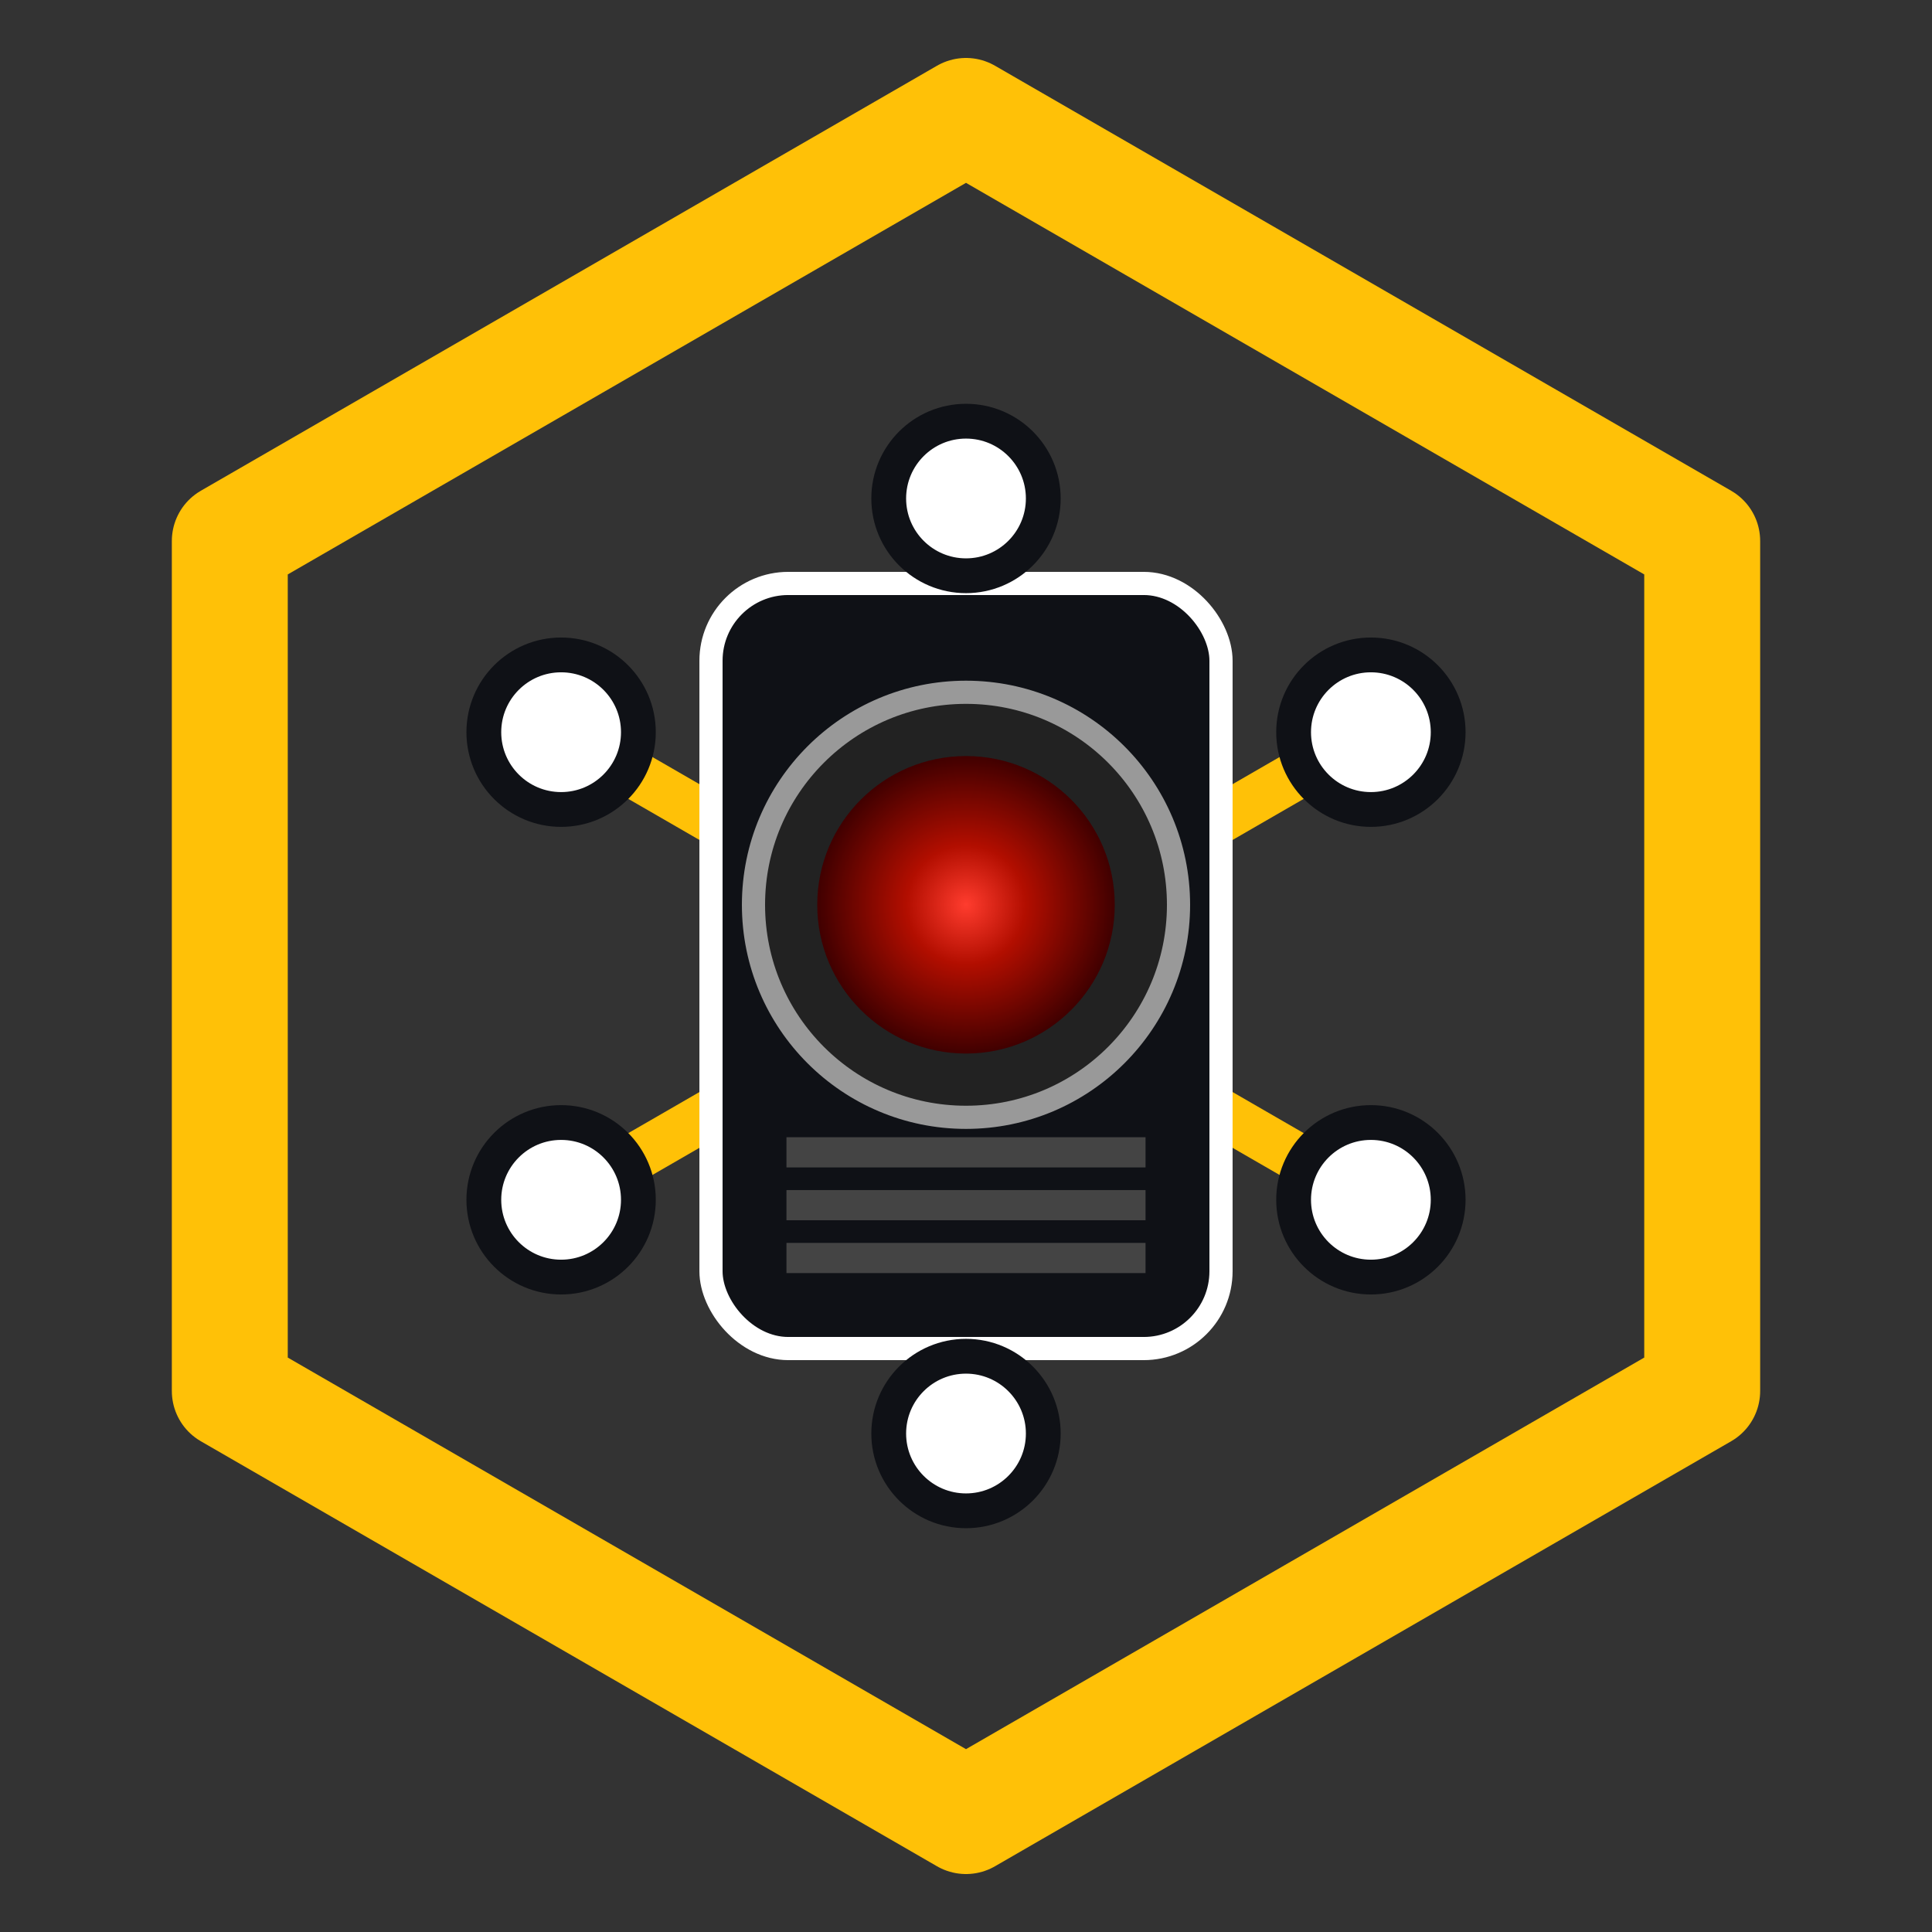 <svg xmlns="http://www.w3.org/2000/svg" viewBox="0 0 256 256" width="256" height="256">
  <rect x="0" y="0" width="256" height="256" fill="#333333" stroke="none"/>
  <defs>
    <radialGradient id="lensGrad" cx="50%" cy="50%" r="50%">
      <stop offset="0%"  stop-color="#FF3C2E"/>
      <stop offset="40%" stop-color="#B20E00"/>
      <stop offset="100%" stop-color="#400000"/>
    </radialGradient>
  </defs>
  <polygon points="128.0,15.36 225.55,71.68 225.55,184.32 128.0,240.64 30.45,184.32 30.45,71.68" fill="none" stroke="#FFC107" stroke-width="15.36" stroke-linejoin="round"/>
  <line x1="128.00" y1="128.00" x2="128.00" y2="66.05" stroke="#FFC107" stroke-width="6.4" /><line x1="128.00" y1="128.00" x2="181.65" y2="97.02" stroke="#FFC107" stroke-width="6.4" /><line x1="128.00" y1="128.00" x2="181.65" y2="158.98" stroke="#FFC107" stroke-width="6.4" /><line x1="128.00" y1="128.00" x2="128.00" y2="189.95" stroke="#FFC107" stroke-width="6.4" /><line x1="128.00" y1="128.00" x2="74.35" y2="158.98" stroke="#FFC107" stroke-width="6.4" /><line x1="128.00" y1="128.00" x2="74.35" y2="97.02" stroke="#FFC107" stroke-width="6.4" />
  <rect x="94.21" y="77.31" width="67.58" height="101.38" rx="10.24" fill="#0f1116" stroke="#ffffff" stroke-width="3.07" />
  <circle cx="128.00" cy="119.89" r="28.16" fill="#222" stroke="#999" stroke-width="3.07" />
  <circle cx="128.00" cy="119.89" r="19.71" fill="url(#lensGrad)" />
  <g fill="#444">
    <rect x="104.21" y="150.69" width="47.58" height="4.00" /><rect x="104.21" y="157.69" width="47.58" height="4.00" /><rect x="104.21" y="164.69" width="47.58" height="4.00" />
  </g>
  <circle cx="128.00" cy="66.05" r="10.24" fill="#ffffff" stroke="#0f1116" stroke-width="4.61" /><circle cx="181.65" cy="97.02" r="10.24" fill="#ffffff" stroke="#0f1116" stroke-width="4.61" /><circle cx="181.65" cy="158.98" r="10.24" fill="#ffffff" stroke="#0f1116" stroke-width="4.61" /><circle cx="128.00" cy="189.95" r="10.24" fill="#ffffff" stroke="#0f1116" stroke-width="4.61" /><circle cx="74.35" cy="158.98" r="10.24" fill="#ffffff" stroke="#0f1116" stroke-width="4.61" /><circle cx="74.35" cy="97.02" r="10.24" fill="#ffffff" stroke="#0f1116" stroke-width="4.61" />
</svg>
